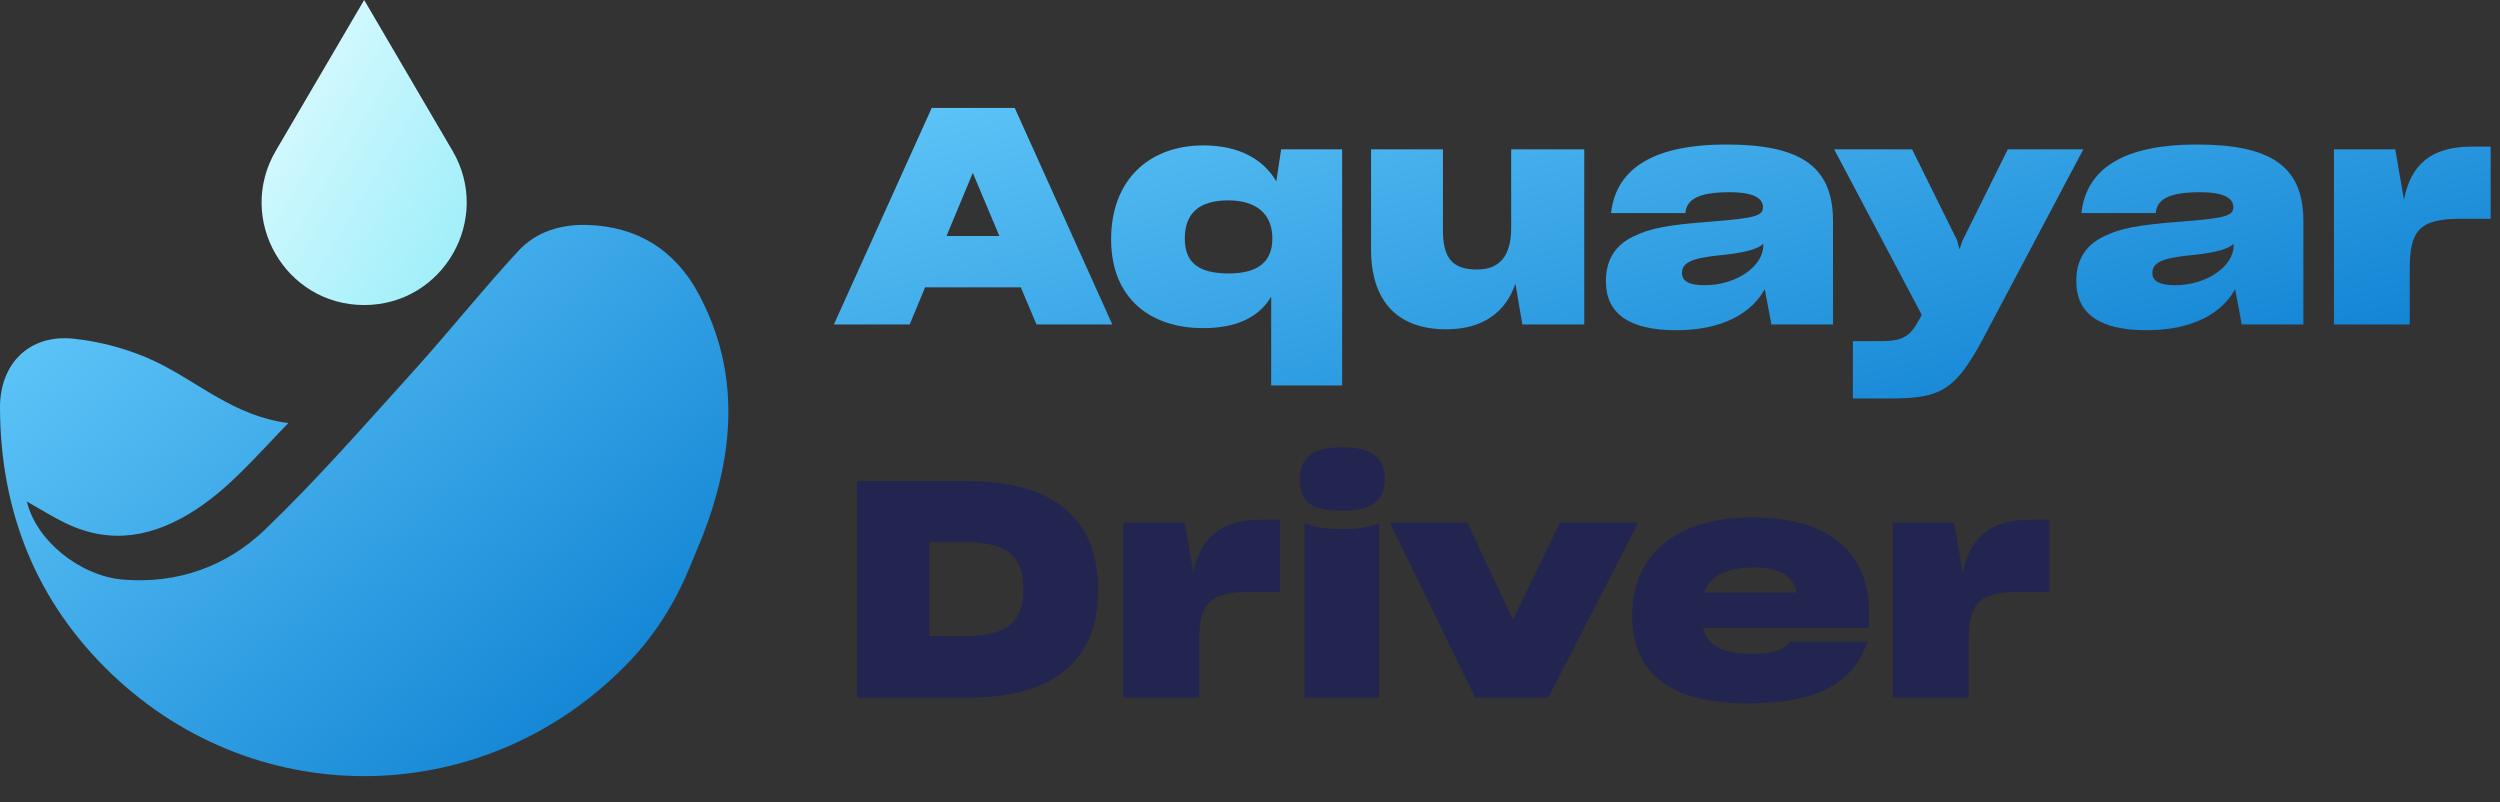<svg width="134" height="43" viewBox="0 0 134 43" fill="none" xmlns="http://www.w3.org/2000/svg">
<rect x="0" y="0" width="134" height="43" fill="#333333" stroke="none"/>
<path d="M44.696 17.392L49.94 5.787H54.391L59.62 17.392H55.557L54.715 15.402H49.584L48.759 17.392H44.696ZM50.733 12.65H53.566L52.142 9.267L50.733 12.65ZM68.135 20.662V15.903C67.503 16.956 66.37 17.587 64.477 17.587C61.725 17.587 59.556 16.049 59.556 12.828C59.556 9.639 61.595 7.794 64.509 7.794C66.37 7.794 67.698 8.506 68.41 9.72L68.669 8.005H71.938V20.662H68.135ZM65.852 14.657C67.439 14.657 68.199 14.026 68.199 12.78C68.199 11.468 67.341 10.74 65.836 10.74C64.25 10.74 63.505 11.452 63.505 12.78C63.505 14.042 64.201 14.657 65.852 14.657ZM77.519 17.651C74.832 17.651 73.489 16.065 73.489 13.378V8.005H77.341V12.326C77.341 13.767 77.794 14.447 79.17 14.447C80.416 14.447 80.999 13.67 80.999 12.229V8.005H84.916V17.392H81.598L81.226 15.207C80.724 16.68 79.543 17.651 77.519 17.651ZM89.849 17.7C87.324 17.7 86.077 16.81 86.077 15.078V15.062C86.077 13.961 86.547 13.152 87.567 12.666C88.473 12.229 89.395 12.051 91.775 11.873C94.008 11.695 94.494 11.582 94.494 11.112C94.494 10.675 94.106 10.303 92.698 10.303C90.998 10.303 90.399 10.708 90.334 11.42H86.353C86.628 8.911 88.829 7.746 92.519 7.746C96.388 7.746 98.249 8.83 98.249 11.841V17.392H94.947L94.591 15.499C93.879 16.794 92.309 17.7 89.849 17.7ZM91.37 15.288C93.07 15.288 94.51 14.269 94.51 13.168V13.071C94.219 13.346 93.62 13.508 92.6 13.637C91.403 13.751 90.868 13.864 90.561 14.026C90.286 14.171 90.156 14.35 90.156 14.625V14.641C90.156 15.046 90.496 15.288 91.37 15.288ZM99.316 21.358V18.283H100.853C102.051 18.283 102.407 17.991 102.893 17.085L103.006 16.875L98.312 8.005H102.488L104.9 12.877L105.029 13.362L105.191 12.893L107.619 8.005H111.666L106.599 17.571C104.884 20.889 104.188 21.358 101.29 21.358H99.316ZM115.06 17.7C112.535 17.7 111.289 16.81 111.289 15.078V15.062C111.289 13.961 111.758 13.152 112.778 12.666C113.685 12.229 114.607 12.051 116.987 11.873C119.22 11.695 119.706 11.582 119.706 11.112C119.706 10.675 119.317 10.303 117.909 10.303C116.21 10.303 115.611 10.708 115.546 11.42H111.564C111.839 8.911 114.041 7.746 117.731 7.746C121.6 7.746 123.461 8.83 123.461 11.841V17.392H120.159L119.803 15.499C119.091 16.794 117.521 17.7 115.06 17.7ZM116.582 15.288C118.281 15.288 119.722 14.269 119.722 13.168V13.071C119.431 13.346 118.832 13.508 117.812 13.637C116.614 13.751 116.08 13.864 115.773 14.026C115.497 14.171 115.368 14.35 115.368 14.625V14.641C115.368 15.046 115.708 15.288 116.582 15.288ZM125.099 17.392V8.005H128.385L128.854 10.708C129.21 8.814 130.327 7.859 132.48 7.859H133.5V11.727H131.865C129.647 11.727 129.162 12.391 129.162 14.431V17.392H125.099Z" fill="url(#paint0_linear_648_3883)"/>
<path d="M45.942 25.787H51.85C56.301 25.787 58.859 27.665 58.859 31.598V31.646C58.859 35.563 56.253 37.392 51.947 37.392H45.942V25.787ZM51.64 29.057H49.811V34.091H51.705C54.003 34.091 54.845 33.346 54.845 31.614V31.582C54.845 29.769 53.987 29.057 51.64 29.057ZM60.212 37.392V28.005H63.498L63.968 30.708C64.324 28.814 65.441 27.859 67.593 27.859H68.613V31.727H66.978C64.761 31.727 64.275 32.391 64.275 34.431V37.392H60.212ZM71.941 27.373C70.323 27.373 69.675 26.936 69.675 25.674C69.675 24.427 70.468 23.974 71.925 23.974C73.414 23.974 74.224 24.427 74.224 25.674C74.224 26.888 73.479 27.373 71.941 27.373ZM69.918 37.392V28.037C70.371 28.247 71.035 28.361 71.909 28.361C72.832 28.361 73.463 28.247 73.916 28.037V37.392H69.918ZM79.072 37.392L74.491 28.005H78.651L81.095 33.217L83.62 28.005H87.812L82.989 37.392H79.072ZM93.669 37.7C88.959 37.7 87.486 35.644 87.486 32.941C87.486 29.995 89.558 27.729 93.961 27.729C98.202 27.729 100.176 29.801 100.176 32.731V33.654H91.274C91.517 34.576 92.294 35.045 93.912 35.045C95.11 35.045 95.628 34.819 95.936 34.398H100.095C99.302 36.729 97.231 37.7 93.669 37.7ZM93.912 30.416C92.472 30.433 91.646 30.918 91.339 31.76H96.308C96.065 30.789 95.32 30.416 93.912 30.416ZM101.452 37.392V28.005H104.738L105.207 30.708C105.563 28.814 106.68 27.859 108.833 27.859H109.853V31.727H108.218C106 31.727 105.515 32.391 105.515 34.431V37.392H101.452Z" fill="#212550"/>
<path d="M24.255 8.082L19.519 0L14.782 8.082C12.638 11.742 15.277 16.35 19.519 16.35C23.76 16.35 26.4 11.742 24.255 8.082Z" fill="url(#paint1_linear_648_3883)"/>
<path d="M8.80159e-06 21.844C0.017 27.429 1.946 32.273 5.994 36.135C13.908 43.688 26.189 43.369 33.741 35.451C33.75 35.442 33.758 35.429 33.771 35.421C35.128 33.991 36.183 32.303 36.936 30.482L37.638 28.789C39.339 24.41 39.744 20.023 37.436 15.734C36.183 13.409 34.172 12.134 31.468 12.057C30.043 12.018 28.733 12.427 27.795 13.439C25.836 15.553 24.04 17.818 22.102 19.958C19.515 22.817 16.97 25.732 14.188 28.402C12.143 30.357 9.52 31.308 6.597 31.067C4.315 30.878 1.942 29 1.442 26.882C2.183 27.304 2.838 27.717 3.531 28.049C5.994 29.229 8.289 28.755 10.494 27.317C12.336 26.116 13.727 24.453 15.458 22.675C12.539 22.305 10.627 20.475 8.345 19.385C6.98 18.735 5.434 18.309 3.931 18.154C1.572 17.908 -0.004 19.489 8.80159e-06 21.844Z" fill="url(#paint2_linear_648_3883)"/>
<defs>
<linearGradient id="paint0_linear_648_3883" x1="44.955" y1="1.393" x2="55.962" y2="43.016" gradientUnits="userSpaceOnUse">
<stop offset="0.077" stop-color="#61C7F9"/>
<stop offset="1" stop-color="#0579CE"/>
</linearGradient>
<linearGradient id="paint1_linear_648_3883" x1="14.021" y1="0" x2="29.319" y2="9.181" gradientUnits="userSpaceOnUse">
<stop offset="0.077" stop-color="#DEFBFF"/>
<stop offset="1" stop-color="#98EDF9"/>
</linearGradient>
<linearGradient id="paint2_linear_648_3883" x1="0" y1="12.054" x2="30.909" y2="48.498" gradientUnits="userSpaceOnUse">
<stop offset="0.077" stop-color="#61C7F9"/>
<stop offset="1" stop-color="#0579CE"/>
</linearGradient>
</defs>
</svg>
